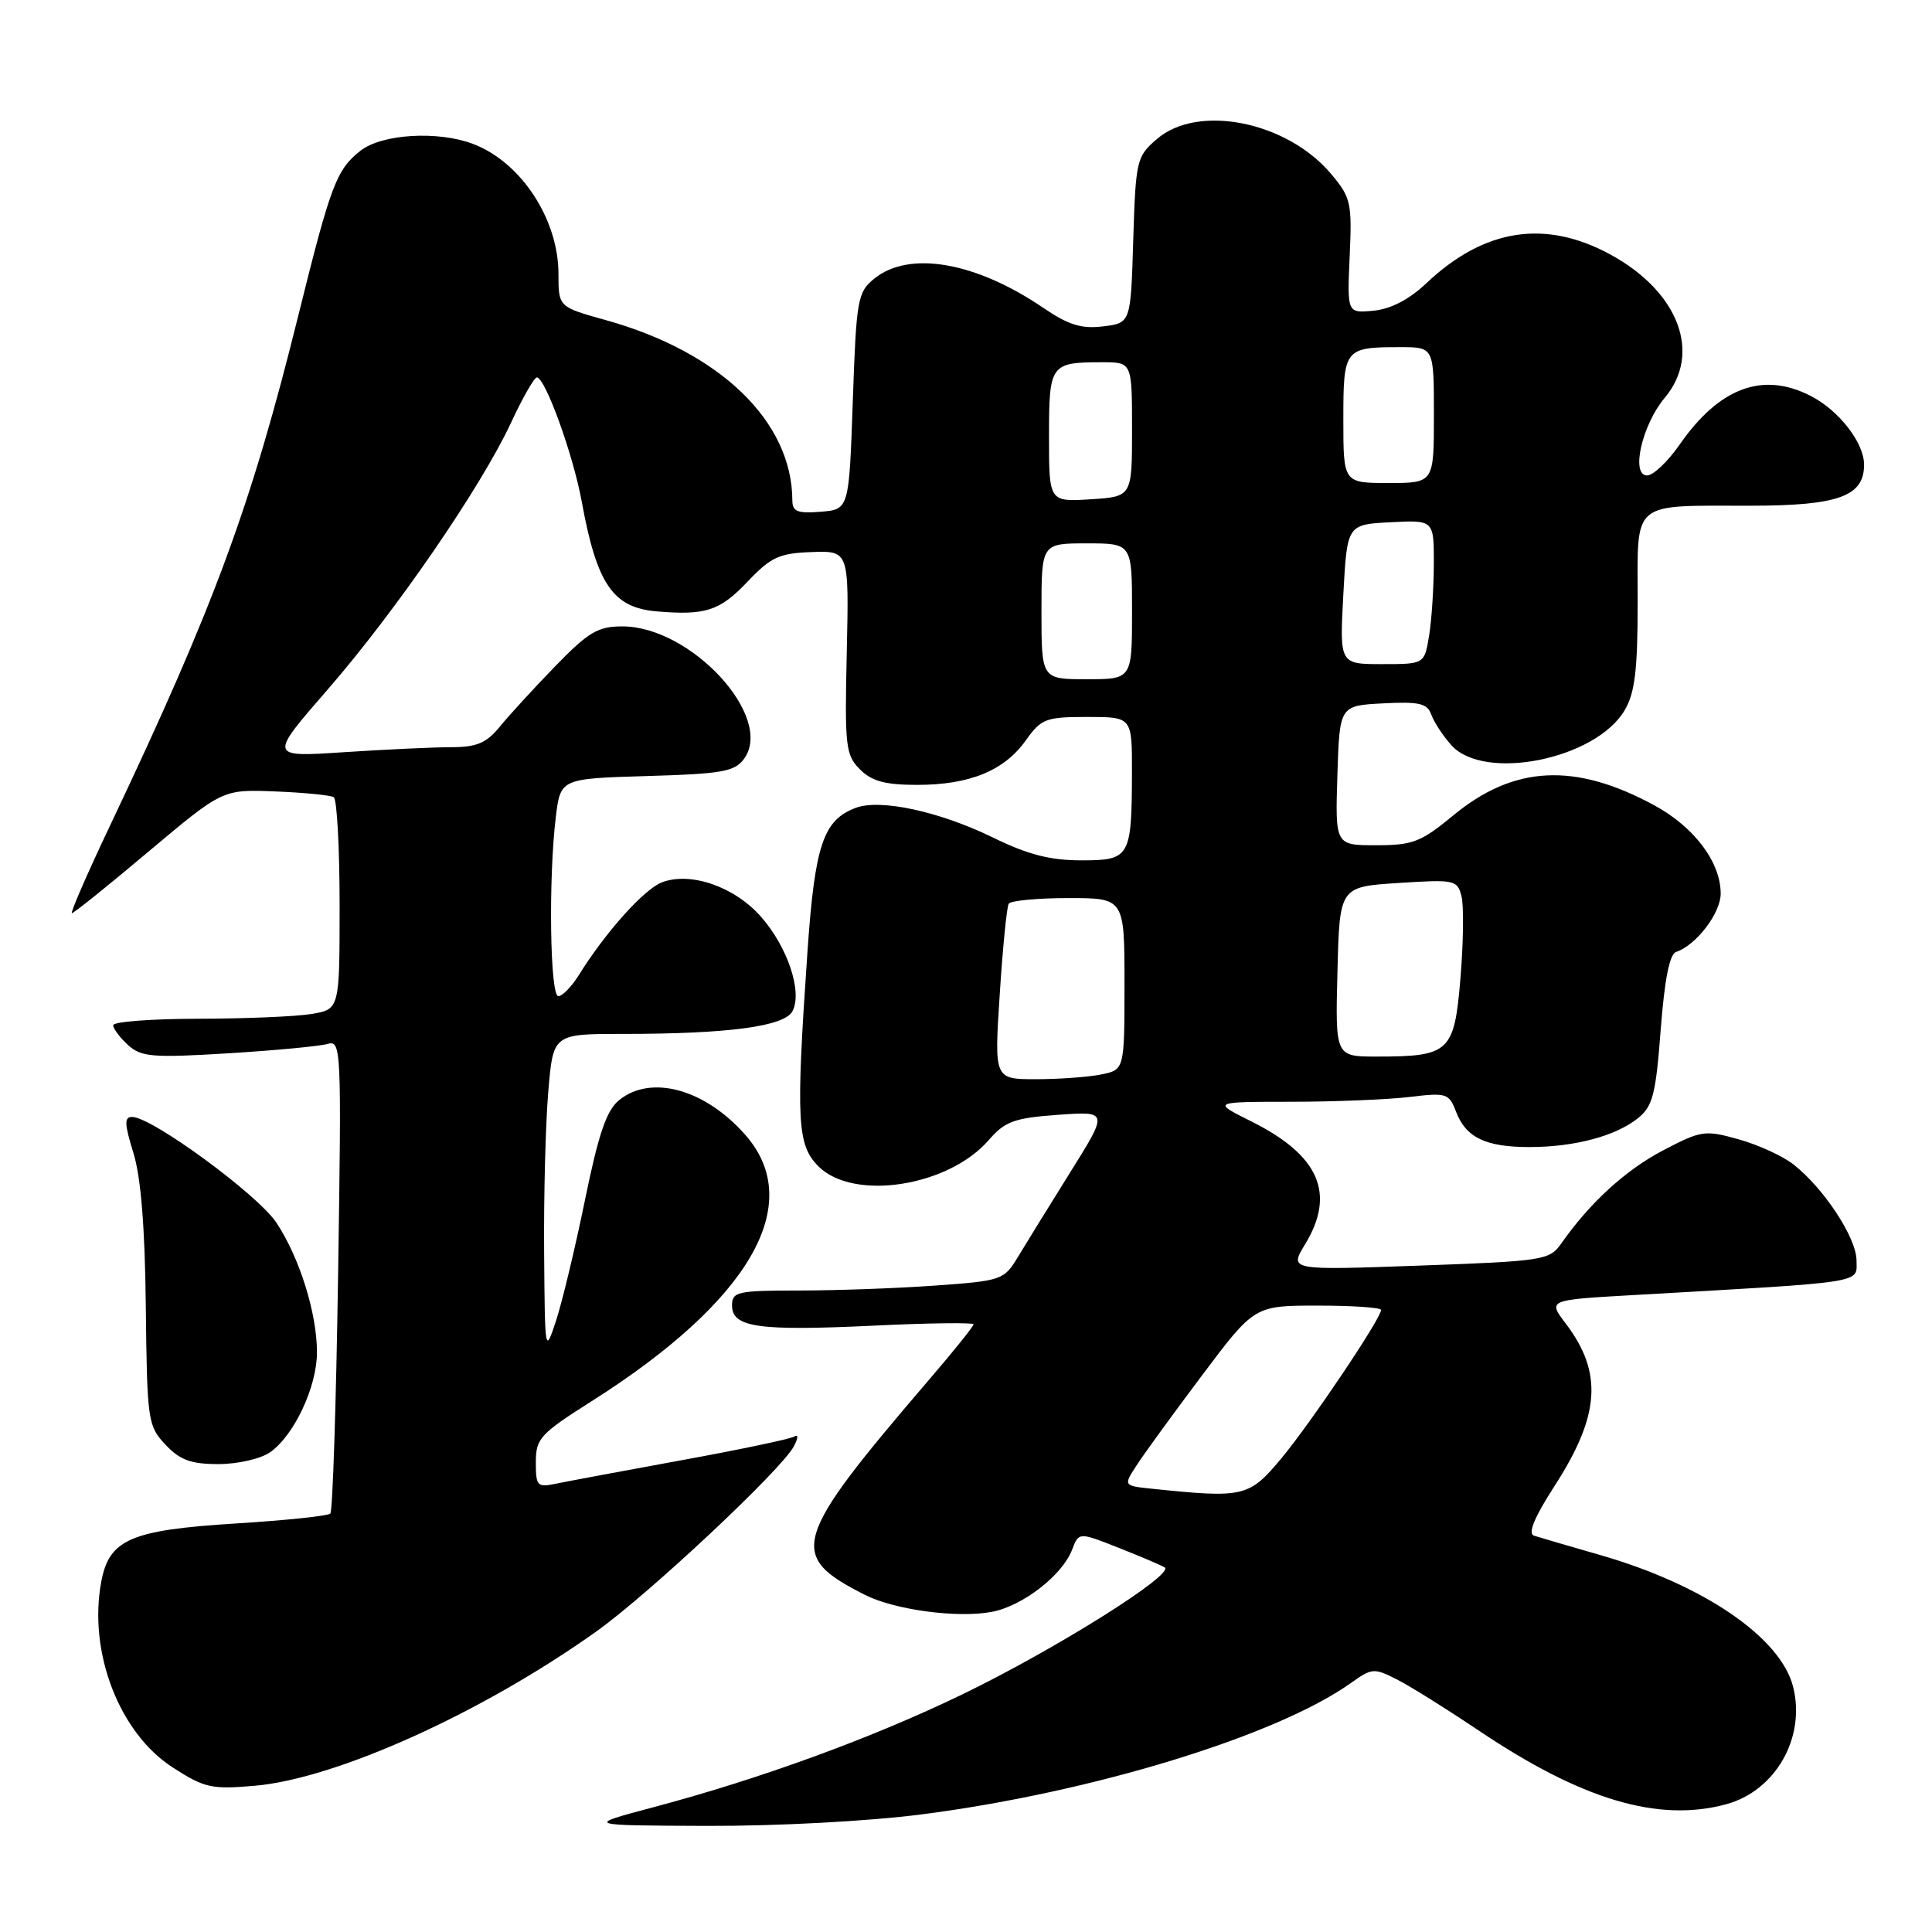 <?xml version="1.0" encoding="UTF-8" standalone="no"?>
<!DOCTYPE svg PUBLIC "-//W3C//DTD SVG 1.1//EN" "http://www.w3.org/Graphics/SVG/1.1/DTD/svg11.dtd" >
<svg xmlns="http://www.w3.org/2000/svg" xmlns:xlink="http://www.w3.org/1999/xlink" version="1.1" viewBox="0 0 256 256">
 <g >
 <path fill="currentColor"
d=" M 122.16 240.41 C 144.65 237.52 169.15 230.02 178.98 223.02 C 181.82 221.00 182.06 220.98 185.22 222.60 C 187.02 223.53 191.81 226.53 195.86 229.25 C 209.54 238.47 219.70 241.51 228.70 239.08 C 235.25 237.32 239.29 230.27 237.60 223.52 C 235.95 216.97 225.72 209.98 212.00 206.04 C 207.88 204.86 203.94 203.70 203.25 203.48 C 202.42 203.20 203.32 201.03 205.98 196.91 C 212.02 187.56 212.41 181.88 207.47 175.38 C 205.09 172.25 205.09 172.25 216.30 171.61 C 247.64 169.83 246.00 170.08 246.00 167.03 C 246.00 164.04 241.70 157.48 237.65 154.30 C 236.25 153.19 232.98 151.69 230.39 150.97 C 225.91 149.71 225.43 149.78 220.35 152.44 C 215.38 155.05 210.65 159.38 206.86 164.79 C 205.32 166.98 204.51 167.11 188.05 167.70 C 170.84 168.32 170.84 168.32 172.91 164.91 C 177.03 158.16 174.81 153.08 165.80 148.59 C 160.61 146.00 160.61 146.00 171.05 145.99 C 176.80 145.99 183.85 145.70 186.72 145.36 C 191.67 144.76 192.00 144.86 192.93 147.30 C 194.23 150.73 196.87 152.00 202.68 151.99 C 208.65 151.99 214.14 150.52 217.07 148.14 C 219.00 146.59 219.41 144.96 220.05 136.45 C 220.56 129.81 221.22 126.43 222.09 126.14 C 224.75 125.25 228.00 121.00 228.00 118.41 C 228.00 114.25 224.51 109.60 219.24 106.73 C 208.72 101.00 200.61 101.40 192.57 108.04 C 188.29 111.58 187.20 112.00 182.35 112.00 C 176.92 112.00 176.92 112.00 177.21 102.75 C 177.50 93.50 177.50 93.50 183.26 93.20 C 188.07 92.95 189.13 93.20 189.66 94.70 C 190.01 95.69 191.21 97.51 192.32 98.75 C 196.68 103.59 211.44 100.61 215.27 94.12 C 216.64 91.80 217.00 88.79 217.00 79.71 C 217.00 66.14 215.94 67.03 232.03 67.01 C 243.60 67.00 247.00 65.76 247.00 61.58 C 247.00 58.68 243.70 54.41 239.96 52.48 C 233.60 49.19 227.81 51.34 222.54 58.94 C 220.99 61.17 219.06 63.00 218.25 63.00 C 216.05 63.00 217.58 56.29 220.58 52.72 C 225.52 46.85 222.46 38.71 213.47 33.77 C 204.80 29.02 196.69 30.26 189.00 37.53 C 186.72 39.69 184.28 40.95 182.00 41.17 C 178.50 41.50 178.50 41.50 178.84 33.94 C 179.16 26.87 179.00 26.16 176.38 23.05 C 170.54 16.10 158.75 13.73 153.31 18.41 C 150.60 20.74 150.49 21.20 150.16 31.81 C 149.83 42.80 149.83 42.80 146.16 43.25 C 143.30 43.60 141.57 43.06 138.24 40.79 C 129.29 34.70 120.49 33.17 115.86 36.91 C 113.63 38.71 113.47 39.59 113.00 53.16 C 112.50 67.50 112.50 67.50 108.75 67.81 C 105.68 68.06 105.00 67.79 104.99 66.31 C 104.96 55.84 95.42 46.63 80.25 42.41 C 74.00 40.67 74.00 40.67 74.00 36.30 C 74.00 29.04 69.03 21.47 62.68 19.07 C 58.02 17.30 50.59 17.75 47.77 19.97 C 44.59 22.47 43.83 24.46 39.58 41.60 C 33.28 67.04 28.43 80.20 14.65 109.25 C 11.58 115.71 9.28 121.00 9.53 121.00 C 9.78 121.00 14.38 117.31 19.74 112.79 C 29.50 104.59 29.50 104.59 36.47 104.87 C 40.30 105.02 43.79 105.37 44.22 105.63 C 44.65 105.90 45.00 112.33 45.00 119.93 C 45.00 133.74 45.00 133.74 41.25 134.36 C 39.19 134.70 32.44 134.98 26.25 134.99 C 20.06 135.00 15.00 135.38 15.00 135.85 C 15.00 136.31 15.89 137.49 16.97 138.48 C 18.73 140.06 20.21 140.18 30.22 139.57 C 36.43 139.19 42.35 138.63 43.39 138.33 C 45.22 137.80 45.26 138.75 44.80 168.89 C 44.54 186.00 44.08 200.25 43.77 200.56 C 43.47 200.87 37.82 201.46 31.22 201.87 C 17.33 202.74 14.47 203.97 13.42 209.57 C 11.67 218.90 15.79 229.62 22.89 234.20 C 27.11 236.92 28.03 237.12 33.79 236.62 C 44.59 235.67 63.86 226.97 79.00 216.19 C 85.93 211.26 103.51 194.79 105.19 191.65 C 105.77 190.55 105.80 190.01 105.25 190.35 C 104.73 190.67 98.04 192.08 90.40 193.47 C 82.75 194.87 75.26 196.27 73.75 196.58 C 71.18 197.12 71.00 196.94 71.00 193.75 C 71.00 190.61 71.57 189.99 78.42 185.65 C 99.39 172.36 106.80 159.53 98.77 150.39 C 93.43 144.31 86.28 142.34 82.04 145.77 C 80.37 147.12 79.31 150.22 77.51 159.02 C 76.22 165.33 74.49 172.53 73.68 175.00 C 72.22 179.44 72.20 179.33 72.10 165.90 C 72.04 158.42 72.29 148.86 72.65 144.65 C 73.29 137.00 73.29 137.00 82.50 137.00 C 96.51 137.00 103.92 136.01 105.00 134.00 C 106.36 131.46 104.38 125.50 100.85 121.49 C 97.36 117.50 91.52 115.47 87.72 116.91 C 85.34 117.82 80.23 123.52 76.67 129.25 C 75.72 130.76 74.51 132.00 73.98 132.00 C 72.88 132.00 72.66 116.47 73.64 108.33 C 74.26 103.17 74.26 103.17 85.71 102.83 C 95.68 102.54 97.35 102.25 98.59 100.55 C 102.63 95.02 91.58 83.00 82.46 83.00 C 79.23 83.00 77.97 83.75 73.60 88.25 C 70.79 91.14 67.49 94.74 66.26 96.25 C 64.45 98.47 63.19 99.00 59.76 99.01 C 57.42 99.01 51.03 99.31 45.56 99.67 C 35.62 100.33 35.62 100.33 43.38 91.41 C 52.43 81.01 63.73 64.56 67.71 56.02 C 69.24 52.72 70.79 50.02 71.13 50.01 C 72.24 49.99 75.96 60.28 77.09 66.50 C 79.08 77.39 81.21 80.52 87.00 81.01 C 93.47 81.56 95.35 80.95 98.96 77.17 C 102.15 73.81 103.22 73.31 107.55 73.15 C 112.50 72.98 112.50 72.98 112.20 86.44 C 111.92 98.90 112.04 100.04 113.95 101.95 C 115.52 103.52 117.29 104.00 121.53 104.00 C 128.47 104.00 133.07 102.12 135.92 98.11 C 137.97 95.23 138.57 95.00 144.07 95.00 C 150.00 95.00 150.00 95.00 149.99 102.25 C 149.96 113.63 149.75 114.00 143.26 114.00 C 139.16 114.00 136.17 113.23 131.62 111.00 C 124.51 107.52 116.62 105.81 113.37 107.05 C 109.07 108.68 107.97 112.00 106.99 126.14 C 105.45 148.52 105.61 151.70 108.45 154.55 C 113.09 159.18 125.63 157.25 131.00 151.08 C 133.17 148.58 134.38 148.14 140.19 147.72 C 146.87 147.24 146.87 147.24 141.79 155.37 C 139.00 159.84 135.87 164.90 134.85 166.60 C 133.03 169.61 132.71 169.72 123.84 170.35 C 118.81 170.71 110.71 171.00 105.85 171.00 C 97.70 171.00 97.00 171.16 97.00 172.98 C 97.00 175.89 100.47 176.38 115.66 175.66 C 123.00 175.30 129.00 175.23 129.00 175.48 C 129.00 175.74 126.39 179.00 123.19 182.72 C 104.89 204.08 104.28 206.10 114.59 211.32 C 118.54 213.32 126.86 214.44 131.42 213.58 C 135.49 212.82 140.77 208.73 142.06 205.34 C 142.95 203.01 142.95 203.01 148.17 205.07 C 151.05 206.20 153.81 207.38 154.32 207.69 C 155.73 208.57 139.78 218.58 127.50 224.52 C 115.55 230.30 100.83 235.68 86.57 239.47 C 77.50 241.88 77.50 241.88 93.66 241.94 C 102.96 241.97 115.05 241.33 122.16 240.41 Z  M 35.79 192.43 C 38.97 190.21 42.00 183.75 42.00 179.20 C 42.00 174.01 39.70 166.66 36.63 162.02 C 34.17 158.30 20.12 148.00 17.51 148.00 C 16.45 148.00 16.48 148.90 17.67 152.75 C 18.67 155.95 19.21 162.61 19.32 173.17 C 19.49 188.26 19.59 188.94 21.92 191.42 C 23.85 193.47 25.30 194.00 28.95 194.00 C 31.51 194.00 34.55 193.30 35.79 192.43 Z  M 152.68 197.27 C 148.85 196.87 148.85 196.87 150.59 194.19 C 151.54 192.71 155.45 187.34 159.27 182.25 C 166.22 173.00 166.22 173.00 174.61 173.00 C 179.23 173.00 183.00 173.26 183.00 173.57 C 183.00 174.70 173.67 188.58 169.78 193.25 C 165.51 198.37 164.83 198.53 152.68 197.27 Z  M 132.47 131.75 C 132.87 125.56 133.40 120.16 133.66 119.75 C 133.91 119.34 137.47 119.00 141.56 119.00 C 149.00 119.00 149.00 119.00 149.00 130.38 C 149.00 141.75 149.00 141.75 145.88 142.38 C 144.16 142.72 140.27 143.00 137.25 143.00 C 131.74 143.00 131.74 143.00 132.47 131.75 Z  M 177.22 128.75 C 177.50 117.50 177.50 117.50 185.30 117.00 C 192.77 116.52 193.11 116.59 193.66 118.78 C 193.97 120.03 193.91 124.90 193.52 129.59 C 192.70 139.43 192.10 140.00 182.40 140.00 C 176.93 140.00 176.93 140.00 177.22 128.75 Z  M 138.00 81.00 C 138.00 72.00 138.00 72.00 144.00 72.00 C 150.00 72.00 150.00 72.00 150.00 81.00 C 150.00 90.00 150.00 90.00 144.00 90.00 C 138.00 90.00 138.00 90.00 138.00 81.00 Z  M 178.00 78.75 C 178.50 69.50 178.50 69.50 184.25 69.20 C 190.00 68.90 190.00 68.90 189.99 74.70 C 189.98 77.89 189.70 82.19 189.36 84.25 C 188.74 88.00 188.74 88.00 183.12 88.00 C 177.50 88.00 177.50 88.00 178.00 78.75 Z  M 139.00 57.86 C 139.00 48.23 139.17 48.00 146.08 48.00 C 150.00 48.00 150.00 48.00 150.00 56.91 C 150.00 65.81 150.00 65.81 144.50 66.16 C 139.00 66.50 139.00 66.50 139.00 57.86 Z  M 178.00 55.61 C 178.00 46.17 178.13 46.00 185.58 46.00 C 190.00 46.00 190.00 46.00 190.00 55.00 C 190.00 64.00 190.00 64.00 184.00 64.00 C 178.00 64.00 178.00 64.00 178.00 55.61 Z "/>
</g>
</svg>